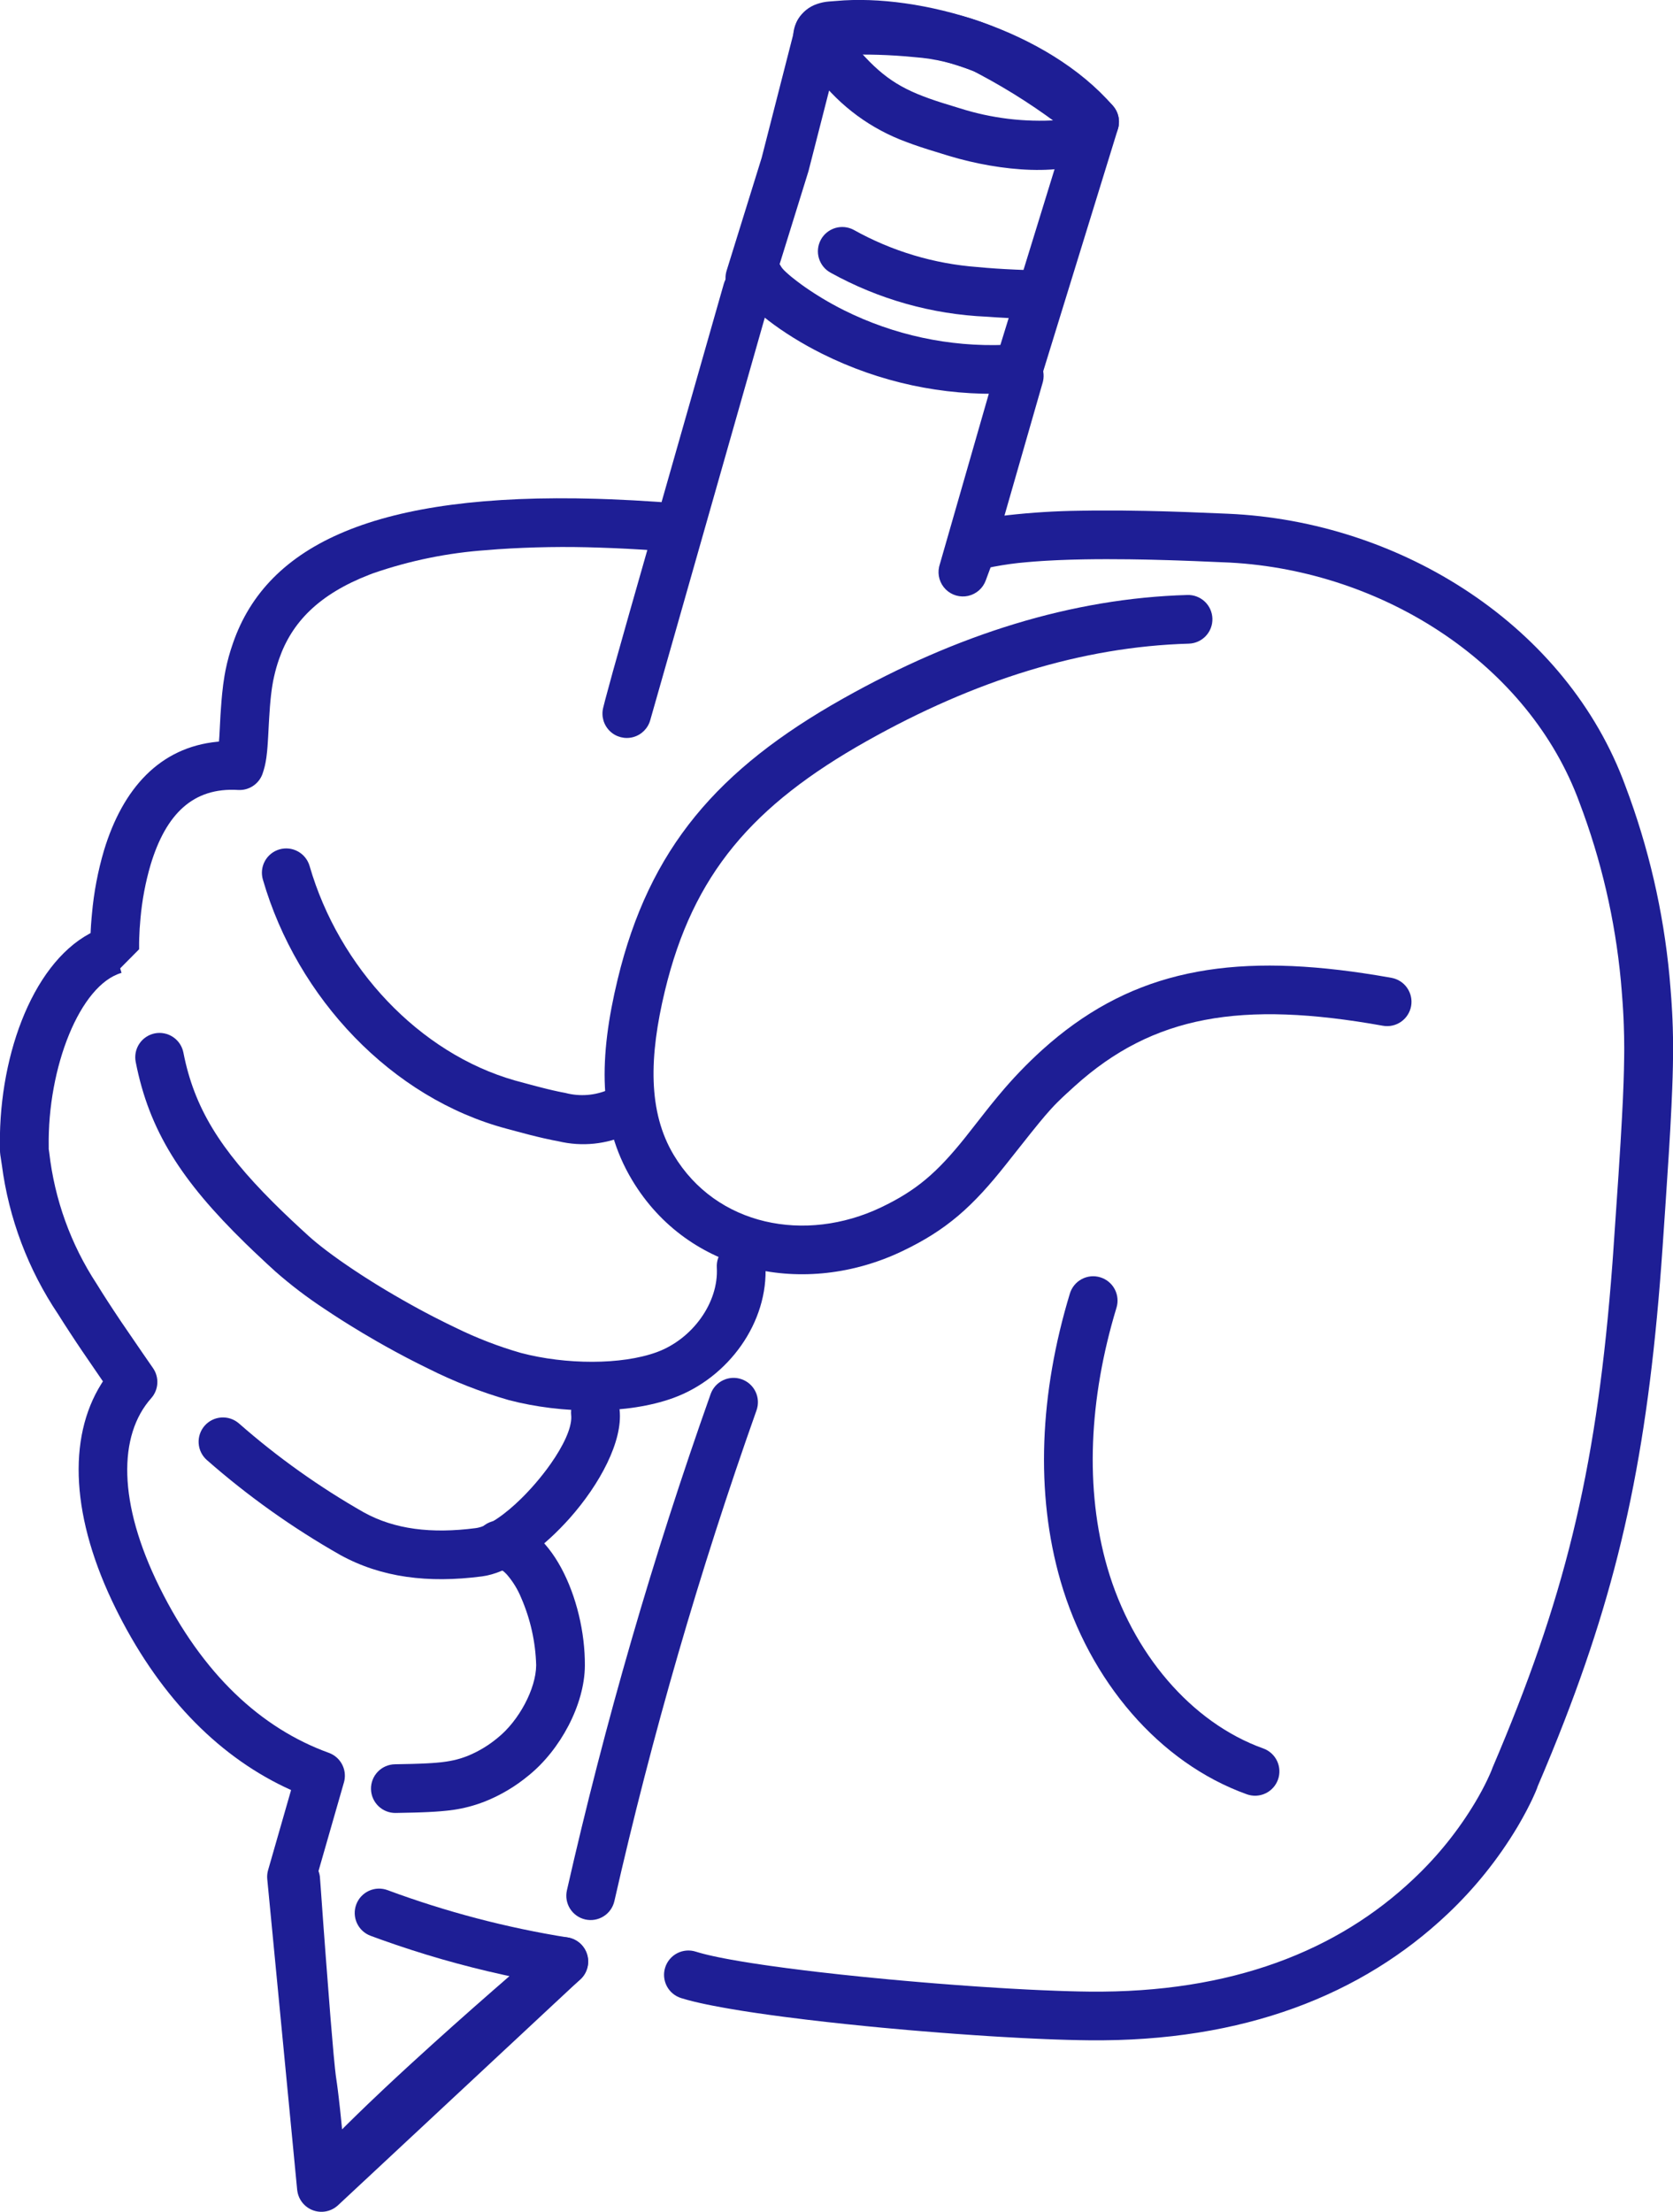 <svg xmlns="http://www.w3.org/2000/svg" xmlns:xlink="http://www.w3.org/1999/xlink" width="176.193" height="232.916" viewBox="0 0 176.193 232.916">
  <defs>
    <clipPath id="clip-path">
      <path id="Path_52870" data-name="Path 52870" d="M2135.361-277.767a2.564,2.564,0,0,1,3.377.916l.086.152a1.443,1.443,0,0,0,.15.209l.16.177.206.2c.077.072.162.148.254.227l.291.248.163.131.35.275.189.143.4.3.434.307.466.316.492.321.256.162.526.325.548.324.568.32c.382.212.776.419,1.178.619a34.956,34.956,0,0,0,16.927,3.644,2.563,2.563,0,0,1,2.656,2.467,2.563,2.563,0,0,1-2.468,2.656,40.058,40.058,0,0,1-19.4-4.177c-4.287-2.134-7.924-4.978-8.883-6.8A2.561,2.561,0,0,1,2135.361-277.767Z" transform="translate(-2133.995 278.065)" fill="#1e1e95"/>
    </clipPath>
    <clipPath id="clip-path-2">
      <path id="Path_52872" data-name="Path 52872" d="M2153.472-303.2a24.436,24.436,0,0,1,7.937,1.989,68.887,68.887,0,0,1,12.088,7.938,2.57,2.57,0,0,1,.875,2.551l-.051.188-8.077,26.194a2.564,2.564,0,0,1-3.205,1.694,2.562,2.562,0,0,1-1.737-3.042l.043-.163,7.56-24.524-.059-.046a63.559,63.559,0,0,0-8.943-5.792l-.779-.409a19.882,19.882,0,0,0-6.2-1.48,55.266,55.266,0,0,0-7.71-.229l-.353.015-3.107,12.142-.034.124-3.711,11.958a2.565,2.565,0,0,1-3.208,1.688,2.563,2.563,0,0,1-1.735-3.045l.045-.163,3.694-11.9,3.556-13.893a2.562,2.562,0,0,1,2.089-1.9l.179-.022.553-.04.837-.047A61.441,61.441,0,0,1,2153.472-303.2Z" transform="translate(-2132.994 303.504)" fill="#1e1e95"/>
    </clipPath>
    <clipPath id="clip-path-3">
      <path id="Path_52874" data-name="Path 52874" d="M2161.632-266.152a2.562,2.562,0,0,1,3.169-1.756,2.562,2.562,0,0,1,1.8,3.008l-.041.164-4.024,14.006.3-.038a75.844,75.844,0,0,1,7.656-.477l1.386-.02.6,0c1.6-.01,3.229,0,4.933.038l1.727.041.884.026,1.821.061,4.182.17c18.355.779,35.784,11.908,41.91,28.681a77.107,77.107,0,0,1,4.637,20.025l.108,1.266.082,1.061.051.778.044.769.031.658.032.883.025,1.135.007.949-.005.989-.016,1.04-.028,1.1-.041,1.173-.082,1.916-.13,2.518-.147,2.44-.345,5.274-.312,4.591c-1.407,20.326-4.128,33.834-10.342,49.876l-.668,1.7q-.679,1.708-1.415,3.463l-.72,1.7-.1.283-.166.4-.2.445c-.035.078-.071.157-.11.239l-.246.509-.28.55c-.046.095-.1.191-.151.289l-.33.606-.363.642-.195.334a42.787,42.787,0,0,1-7.394,9.2C2200.219-95,2187.78-90,2171.41-90.179l-1.053-.016-1.11-.026-1.167-.036-1.214-.046-1.262-.055-1.3-.064-2.021-.112-1.385-.084-1.411-.092-2.154-.152-1.455-.11-2.2-.177-1.206-.1-2.84-.257-1.624-.157-2.139-.219-2.1-.228-2.042-.237-2.446-.306-1.406-.189-1.347-.192-.865-.129-.835-.13-1.194-.2-.753-.132-1.065-.2-.663-.133-.623-.134-.581-.134-.273-.067-.514-.133q-.371-.1-.685-.2a2.561,2.561,0,0,1-1.674-3.216,2.564,2.564,0,0,1,3.218-1.673c.124.039.256.079.4.119l.441.119.487.12.53.12.572.12.61.121.647.121,1.039.181,1.111.18,1.185.179.822.119,1.723.235,1.816.231,1.418.17,2.439.275,2.522.263,2.576.249,1.56.142,1.907.165,1.464.12,2.182.169,2.149.153,2.1.137,1.367.082,1.985.107,1.275.06,1.827.073,1.152.037,1.1.027,1.033.016c15.023.162,26.186-4.319,34.163-11.87a37.466,37.466,0,0,0,6.507-8.092c.485-.817.892-1.58,1.225-2.273l.232-.5.125-.28.129-.309.1-.266c7.528-17.617,10.793-30.812,12.462-51.066l.159-2.015q.037-.51.074-1.025l.569-8.345.215-3.39.146-2.574.1-1.955.07-1.758.039-1.337.023-1.241.007-.706v-.466c0-.768-.016-1.5-.042-2.209l-.032-.851-.034-.635-.025-.425-.036-.555-.086-1.133-.1-1.182a71.849,71.849,0,0,0-4.349-18.727c-5.311-14.547-20.6-24.422-36.817-25.294l-3.719-.158-1.819-.066-.885-.028-1.719-.047-.838-.019-1.642-.027c-.808-.01-1.6-.015-2.385-.014l-1.33.007-1.07.015-1.036.023-.5.015-.98.036-.475.021-.92.048-.445.027-.859.06-.821.069a32.683,32.683,0,0,0-3.435.472l-.33.069-.33.887-.181.491a2.564,2.564,0,0,1-4.914-1.425l.043-.165Z" transform="translate(-2126.688 268.008)" fill="#1e1e95"/>
    </clipPath>
    <clipPath id="clip-path-4">
      <path id="Path_52876" data-name="Path 52876" d="M2134.709-274.909a2.563,2.563,0,0,1,3.167-1.764,2.564,2.564,0,0,1,1.805,3l-.041.163-12.68,44.553a2.563,2.563,0,0,1-4.961-1.285l.226-.894.815-3,1.711-6.07,1.262-4.425.644-2.259-.631-.04q-1.495-.091-2.923-.151l-1.415-.052a104.077,104.077,0,0,0-10.787.168l-1.127.09a46.294,46.294,0,0,0-12.02,2.449l-.36.137c-5.321,2.065-8.18,5.007-9.526,8.9a16.226,16.226,0,0,0-.515,1.806l-.1.462c-.059.313-.112.638-.16.983l-.067.532-.059.569-.054.611-.069,1.009-.045.744-.077,1.458-.036.582-.037.522-.041.47c-.023.223-.046.43-.074.624l-.061.373c-.008.06-.019.119-.032.177l-.072.339c-.067.276-.146.537-.237.805a2.567,2.567,0,0,1-2.576,1.707c-4.722-.287-7.585,2.506-9.207,7.851a29.313,29.313,0,0,0-1.075,5.7c-.069.73-.11,1.424-.131,2.065l-.01.482v.675l-1.993,2.01.139.477c-4.38,1.258-7.805,9.974-7.665,18.314l0,.244.051.342a31.776,31.776,0,0,0,5,13.855l.557.893.6.937.645.986.774,1.162,2.238,3.27,1.121,1.621a2.565,2.565,0,0,1-.194,3.164c-3.467,3.9-3.538,10.986.878,19.906,4.535,9.161,10.7,14.858,17.827,17.437a2.563,2.563,0,0,1,1.635,2.948l-.043.169-2.921,10.176,2.6,27.053,21.718-20.25a2.566,2.566,0,0,1,3.5,0l.127.13a2.562,2.562,0,0,1,0,3.494l-.129.129-25.519,23.794a2.563,2.563,0,0,1-4.277-1.46l-.024-.169-3.149-32.712a2.569,2.569,0,0,1,.042-.766l.046-.187,2.421-8.43-.034-.014c-7.273-3.29-13.52-9.432-18.138-18.506l-.28-.559c-4.708-9.509-5.125-17.956-1.531-23.694l.166-.263-2.168-3.167-.634-.944-.674-1.023c-.22-.333-.429-.659-.636-.979l-.594-.939a36.726,36.726,0,0,1-5.94-15.741l-.161-1.06a2.789,2.789,0,0,1-.029-.3c-.289-9.579,3.235-19.647,9.428-22.992l.109-.056.005-.128c.021-.457.053-.95.1-1.474l.037-.4a34.28,34.28,0,0,1,1.271-6.71c1.98-6.527,5.877-10.852,11.952-11.442l.156-.014.044-.613.113-2.14.056-.813.057-.756.064-.706c.069-.684.148-1.3.248-1.893l.106-.581a20.877,20.877,0,0,1,.784-2.852c3.6-10.438,15.114-15.878,38.283-15.212l1.53.053q2.313.091,4.784.261l.542.039Z" transform="translate(-2058.482 276.771)" fill="#1e1e95"/>
    </clipPath>
    <clipPath id="clip-path-5">
      <path id="Path_52878" data-name="Path 52878" d="M2181.956-243.005a2.561,2.561,0,0,1,2.635,2.488,2.562,2.562,0,0,1-2.487,2.637c-11.25.325-22.544,3.857-33.92,10.261-12.023,6.767-18.292,14.008-21.254,26.3-1.666,6.913-1.8,12.745.94,17.3,4.47,7.445,13.847,9.311,21.849,5.489,3.733-1.785,5.89-3.668,8.832-7.34l2.163-2.753.511-.645.725-.885.238-.284a46.087,46.087,0,0,1,4.48-4.665c8.764-7.9,18.55-10.138,32.613-8.245l1.165.165q1.471.217,3,.492a2.563,2.563,0,0,1,2.072,2.975,2.564,2.564,0,0,1-2.975,2.071c-14.924-2.673-24.2-1.087-32.442,6.349l-1.031.941-.329.31-.514.5-.3.308-.3.324-.206.229-.439.5-.621.741-.9,1.111-2.047,2.581-.514.65c-3.551,4.5-6.28,6.951-10.967,9.19-10.216,4.882-22.5,2.438-28.452-7.475-3.644-6.067-3.492-13-1.529-21.139,3.328-13.808,10.547-22.146,23.72-29.562C2157.727-238.875,2169.811-242.654,2181.956-243.005Z" transform="translate(-2120.576 243.006)" fill="#1e1e95"/>
    </clipPath>
    <clipPath id="clip-path-6">
      <path id="Path_52880" data-name="Path 52880" d="M2087.228-216.876a2.564,2.564,0,0,1,3.176,1.749c3.093,10.69,11.542,19.721,21.639,22.59l1.6.432,1.085.285.66.166.613.146.573.127.27.056.514.1a6.957,6.957,0,0,0,4.573-.367,6.685,6.685,0,0,0,.6-.309,2.563,2.563,0,0,1,3.5.942,2.562,2.562,0,0,1-.941,3.5q-.526.3-1.064.545a11.2,11.2,0,0,1-7.417.774l-.622-.119c-.319-.064-.649-.136-.994-.215l-.707-.168-.752-.187-1.2-.317-1.17-.315c-12.1-3.213-22.061-13.735-25.681-26.239A2.563,2.563,0,0,1,2087.228-216.876Z" transform="translate(-2085.378 216.978)" fill="#1e1e95"/>
    </clipPath>
    <clipPath id="clip-path-7">
      <path id="Path_52882" data-name="Path 52882" d="M2074.435-197.984a2.564,2.564,0,0,1,3.009,2.024c1.13,5.785,3.853,10.179,9.448,15.769l.765.753q.193.19.394.382l.815.777.853.794q.435.4.886.813c.523.475,1.166,1,1.9,1.557l.653.486.693.5.363.254.752.516q.191.13.388.261l.8.527c.137.088.272.177.412.266l.843.533.431.267.877.534.9.531.912.527.925.52.931.51.468.251.938.492q.7.364,1.407.709l.932.45a41.683,41.683,0,0,0,6.865,2.649c4.708,1.239,10.583,1.273,14.292-.079,3.758-1.369,6.547-5.216,6.333-8.915a2.563,2.563,0,0,1,2.41-2.708,2.564,2.564,0,0,1,2.707,2.411c.351,6.059-3.891,11.914-9.693,14.029-4.792,1.746-11.705,1.705-17.352.22a48.856,48.856,0,0,1-8.44-3.3l-1-.494q-1.255-.629-2.5-1.307l-.99-.545-.981-.555c-.974-.559-1.93-1.128-2.848-1.7l-.909-.571c-.3-.19-.592-.38-.881-.569l-.85-.565a46.658,46.658,0,0,1-5.128-3.9l-.953-.873q-.7-.648-1.36-1.278l-.864-.832c-6.76-6.6-10.154-11.87-11.568-19.117A2.562,2.562,0,0,1,2074.435-197.984Z" transform="translate(-2072.364 198.032)" fill="#1e1e95"/>
    </clipPath>
    <clipPath id="clip-path-8">
      <path id="Path_52884" data-name="Path 52884" d="M2120.408-161.522a2.564,2.564,0,0,1,2.813,2.286c.337,3.257-2.048,7.767-5.274,11.4l-.458.5c-2.761,2.97-6.05,5.257-8.762,5.609-5.675.738-10.6.126-14.93-2.257a84.662,84.662,0,0,1-14.044-9.992,2.564,2.564,0,0,1-.237-3.617,2.565,2.565,0,0,1,3.619-.236,79.58,79.58,0,0,0,13.163,9.371c3.229,1.777,7.089,2.256,11.769,1.648,1.292-.168,3.085-1.434,4.8-3.123l.446-.45q.111-.115.218-.231l.438-.473c.575-.64,1.126-1.313,1.63-1.992l.367-.509c1.31-1.867,2.2-3.716,2.163-4.957l-.012-.165A2.564,2.564,0,0,1,2120.408-161.522Z" transform="translate(-2078.881 161.536)" fill="#1e1e95"/>
    </clipPath>
    <clipPath id="clip-path-9">
      <path id="Path_52886" data-name="Path 52886" d="M2168.435-171.221a2.561,2.561,0,0,1,3.2-1.709,2.562,2.562,0,0,1,1.709,3.2c-2.908,9.593-3.352,19.111-.964,27.363,2.6,8.98,8.815,16.325,16.424,19.05a2.565,2.565,0,0,1,1.548,3.278,2.563,2.563,0,0,1-3.278,1.549c-9.26-3.317-16.588-11.975-19.62-22.452C2164.764-150.227,2165.256-160.738,2168.435-171.221Z" transform="translate(-2165.708 173.042)" fill="#1e1e95"/>
    </clipPath>
    <clipPath id="clip-path-10">
      <path id="Path_52888" data-name="Path 52888" d="M2088.742-113.561a2.564,2.564,0,0,1,2.719,2.211l.083,1.093.265,3.7.279,3.739.5,6.448.314,3.686.145,1.488.083.735.041.3.09.618.09.681.09.743.139,1.223.092.885.13,1.292.565-.563,1.055-1.034,1.113-1.076q.287-.274.583-.554l1.2-1.138,1.1-1.028,1.285-1.187c.216-.2.434-.4.656-.6,2.652-2.43,5.466-4.937,8.3-7.415l1.769-1.541-.647-.138a104.94,104.94,0,0,1-12.835-3.691l-1.143-.416a2.564,2.564,0,0,1-1.512-3.295,2.564,2.564,0,0,1,3.3-1.512,99.921,99.921,0,0,0,18.974,4.984,2.564,2.564,0,0,1,1.376,4.375l-.167.146-2.446,2.093-1.882,1.629c-2.87,2.493-5.742,5.034-8.463,7.506l-1.8,1.65-1.264,1.169-1.363,1.278-1.294,1.227-.823.789-.787.765-.75.741-1.064,1.063-.337.341-.643.663-.606.636-.571.608-.268.294-.508.565c-.083.092-.16.182-.24.272a2.565,2.565,0,0,1-4.471-1.333l-.174-2.175-.074-.9-.159-1.788q-.034-.441-.08-.874l-.165-1.66-.122-1.122-.117-1.01-.077-.606-.185-1.307-.055-.5-.131-1.3-.154-1.687-.369-4.484-.349-4.577-.61-8.394A2.564,2.564,0,0,1,2088.742-113.561Z" transform="translate(-2086.358 113.567)" fill="#1e1e95"/>
    </clipPath>
    <clipPath id="clip-path-11">
      <path id="Path_52890" data-name="Path 52890" d="M2142.791-279.444a2.564,2.564,0,0,1,3.47-1.048,31.481,31.481,0,0,0,13.046,3.914l.936.084.973.072c.334.022.671.043,1.017.062l1.059.052,1.108.044,1.154.035a2.564,2.564,0,0,1,2.494,2.632,2.565,2.565,0,0,1-2.63,2.494l-.619-.018-1.2-.042-1.154-.052c-.373-.019-.746-.04-1.109-.062l-1.069-.073a37.208,37.208,0,0,1-16.423-4.623A2.564,2.564,0,0,1,2142.791-279.444Z" transform="translate(-2142.486 280.797)" fill="#1e1e95"/>
    </clipPath>
    <clipPath id="clip-path-12">
      <path id="Path_52892" data-name="Path 52892" d="M2173.633-292.955a2.563,2.563,0,0,1-.261,3.616,2.639,2.639,0,0,1-.293.218l-.048.028-.013.055a2.549,2.549,0,0,1-.927,1.358l-.143.1c-3.238,2.109-10.107,1.549-15.594-.111l-2.232-.688c-.539-.17-1.049-.341-1.543-.516l-.719-.265a20.8,20.8,0,0,1-9.337-6.848l-.323-.384-.174-.188-.3-.3a6.258,6.258,0,0,1-1.3-1.589,3.542,3.542,0,0,1,.032-3.6,3.689,3.689,0,0,1,2.011-1.621,5.073,5.073,0,0,1,1.238-.258l.766-.058C2153.278-304.818,2166.684-300.994,2173.633-292.955Zm-26.7-6.025h-.2l.244.281c2.672,3.016,4.7,4.166,8.655,5.42l1.9.585a27.865,27.865,0,0,0,10.259,1.239l.1-.016-.086-.076c-5.43-4.7-13.987-7.3-20.422-7.427Z" transform="translate(-2139.952 304.107)" fill="#1e1e95"/>
    </clipPath>
    <clipPath id="clip-path-13">
      <path id="Path_52894" data-name="Path 52894" d="M2110.026-147.96c5.433-.068,9.129,8.316,9.084,15.282-.026,4.112-2.592,8.888-5.942,11.583a17.146,17.146,0,0,1-4.565,2.717c-.159.062-.317.121-.473.176l-.463.158a14.963,14.963,0,0,1-3.175.65l-.577.054-.617.045-.665.037-.714.03-.775.025-1.946.041a2.564,2.564,0,0,1-2.613-2.514,2.565,2.565,0,0,1,2.515-2.612l1.776-.037.971-.031.58-.026.534-.031.487-.037.455-.043.213-.024.4-.054.379-.063.358-.072c.118-.025.231-.053.342-.081l.332-.092.165-.05.323-.109c.11-.038.218-.079.328-.121a12.028,12.028,0,0,0,3.205-1.931c2.207-1.776,4.015-5.14,4.033-7.623a19.1,19.1,0,0,0-1.569-7.08,8.892,8.892,0,0,0-1.559-2.523c-.378-.392-.63-.521-.768-.519a2.563,2.563,0,0,1-2.594-2.531A2.564,2.564,0,0,1,2110.026-147.96Z" transform="translate(-2096.587 147.961)" fill="#1e1e95"/>
    </clipPath>
    <clipPath id="clip-path-14">
      <path id="Path_52896" data-name="Path 52896" d="M2131.846-160.9a2.563,2.563,0,0,1,3.272-1.559,2.561,2.561,0,0,1,1.561,3.273,457.514,457.514,0,0,0-14.969,51.677,2.564,2.564,0,0,1-3.068,1.933,2.562,2.562,0,0,1-1.931-3.067A462.292,462.292,0,0,1,2131.846-160.9Z" transform="translate(-2116.647 162.605)" fill="#1e1e95"/>
    </clipPath>
  </defs>
  <g id="handmade" transform="translate(0)">
    <g id="Group_4104" data-name="Group 4104" transform="translate(77.43 26.702)" clip-path="url(#clip-path)">
      <path id="Path_52869" data-name="Path 52869" d="M2129-283.065h41.3v25.018H2129Z" transform="translate(-2134.123 277.938)" fill="#1e1e95"/>
    </g>
    <g id="Group_4105" data-name="Group 4105" transform="translate(76.405 0.618)" clip-path="url(#clip-path-2)">
      <path id="Path_52871" data-name="Path 52871" d="M2127.994-308.5h51.695v51.222h-51.695Z" transform="translate(-2133.122 303.377)" fill="#1e1e95"/>
    </g>
    <g id="Group_4106" data-name="Group 4106" transform="translate(69.938 37.017)" clip-path="url(#clip-path-3)">
      <path id="Path_52873" data-name="Path 52873" d="M2121.688-273.008H2238.2V-84.921H2121.688Z" transform="translate(-2126.816 267.881)" fill="#1e1e95"/>
    </g>
    <g id="Group_4107" data-name="Group 4107" transform="translate(0 28.03)" clip-path="url(#clip-path-4)">
      <path id="Path_52875" data-name="Path 52875" d="M2053.482-281.771h91.509v215.14h-91.509Z" transform="translate(-2058.61 276.644)" fill="#1e1e95"/>
    </g>
    <g id="Group_4108" data-name="Group 4108" transform="translate(63.67 62.651)" clip-path="url(#clip-path-5)">
      <path id="Path_52877" data-name="Path 52877" d="M2115.576-248.006h95.235v81.784h-95.235Z" transform="translate(-2120.704 242.88)" fill="#1e1e95"/>
    </g>
    <g id="Group_4109" data-name="Group 4109" transform="translate(27.579 89.34)" clip-path="url(#clip-path-6)">
      <path id="Path_52879" data-name="Path 52879" d="M2080.378-221.978h51.251V-180.6h-51.251Z" transform="translate(-2085.505 216.851)" fill="#1e1e95"/>
    </g>
    <g id="Group_4110" data-name="Group 4110" transform="translate(14.235 108.768)" clip-path="url(#clip-path-7)">
      <path id="Path_52881" data-name="Path 52881" d="M2067.364-203.032h76.641v50.014h-76.641Z" transform="translate(-2072.492 197.905)" fill="#1e1e95"/>
    </g>
    <g id="Group_4111" data-name="Group 4111" transform="translate(20.917 146.188)" clip-path="url(#clip-path-8)">
      <path id="Path_52883" data-name="Path 52883" d="M2073.881-166.536h54.626v30.359h-54.626Z" transform="translate(-2079.009 161.409)" fill="#1e1e95"/>
    </g>
    <g id="Group_4112" data-name="Group 4112" transform="translate(109.948 134.391)" clip-path="url(#clip-path-9)">
      <path id="Path_52885" data-name="Path 52885" d="M2160.708-178.042h35.044v64.952h-35.044Z" transform="translate(-2165.836 172.915)" fill="#1e1e95"/>
    </g>
    <g id="Group_4113" data-name="Group 4113" transform="translate(28.584 195.376)" clip-path="url(#clip-path-10)">
      <path id="Path_52887" data-name="Path 52887" d="M2081.358-118.567h43.615v47.592h-43.615Z" transform="translate(-2086.486 113.44)" fill="#1e1e95"/>
    </g>
    <g id="Group_4114" data-name="Group 4114" transform="translate(86.136 23.902)" clip-path="url(#clip-path-11)">
      <path id="Path_52889" data-name="Path 52889" d="M2137.486-285.8H2173.3v19.948h-35.816Z" transform="translate(-2142.611 280.67)" fill="#1e1e95"/>
    </g>
    <g id="Group_4115" data-name="Group 4115" transform="translate(83.538)" clip-path="url(#clip-path-12)">
      <path id="Path_52891" data-name="Path 52891" d="M2134.952-309.107h44.561v28.151h-44.561Z" transform="translate(-2140.079 303.98)" fill="#1e1e95"/>
    </g>
    <g id="Group_4116" data-name="Group 4116" transform="translate(39.073 160.108)" clip-path="url(#clip-path-13)">
      <path id="Path_52893" data-name="Path 52893" d="M2091.588-152.961h32.778v41.055h-32.778Z" transform="translate(-2096.715 147.834)" fill="#1e1e95"/>
    </g>
    <g id="Group_4117" data-name="Group 4117" transform="translate(59.641 145.093)" clip-path="url(#clip-path-14)">
      <path id="Path_52895" data-name="Path 52895" d="M2111.646-167.605h30.434v67.348h-30.434Z" transform="translate(-2116.774 162.479)" fill="#1e1e95"/>
    </g>
  </g>
</svg>
